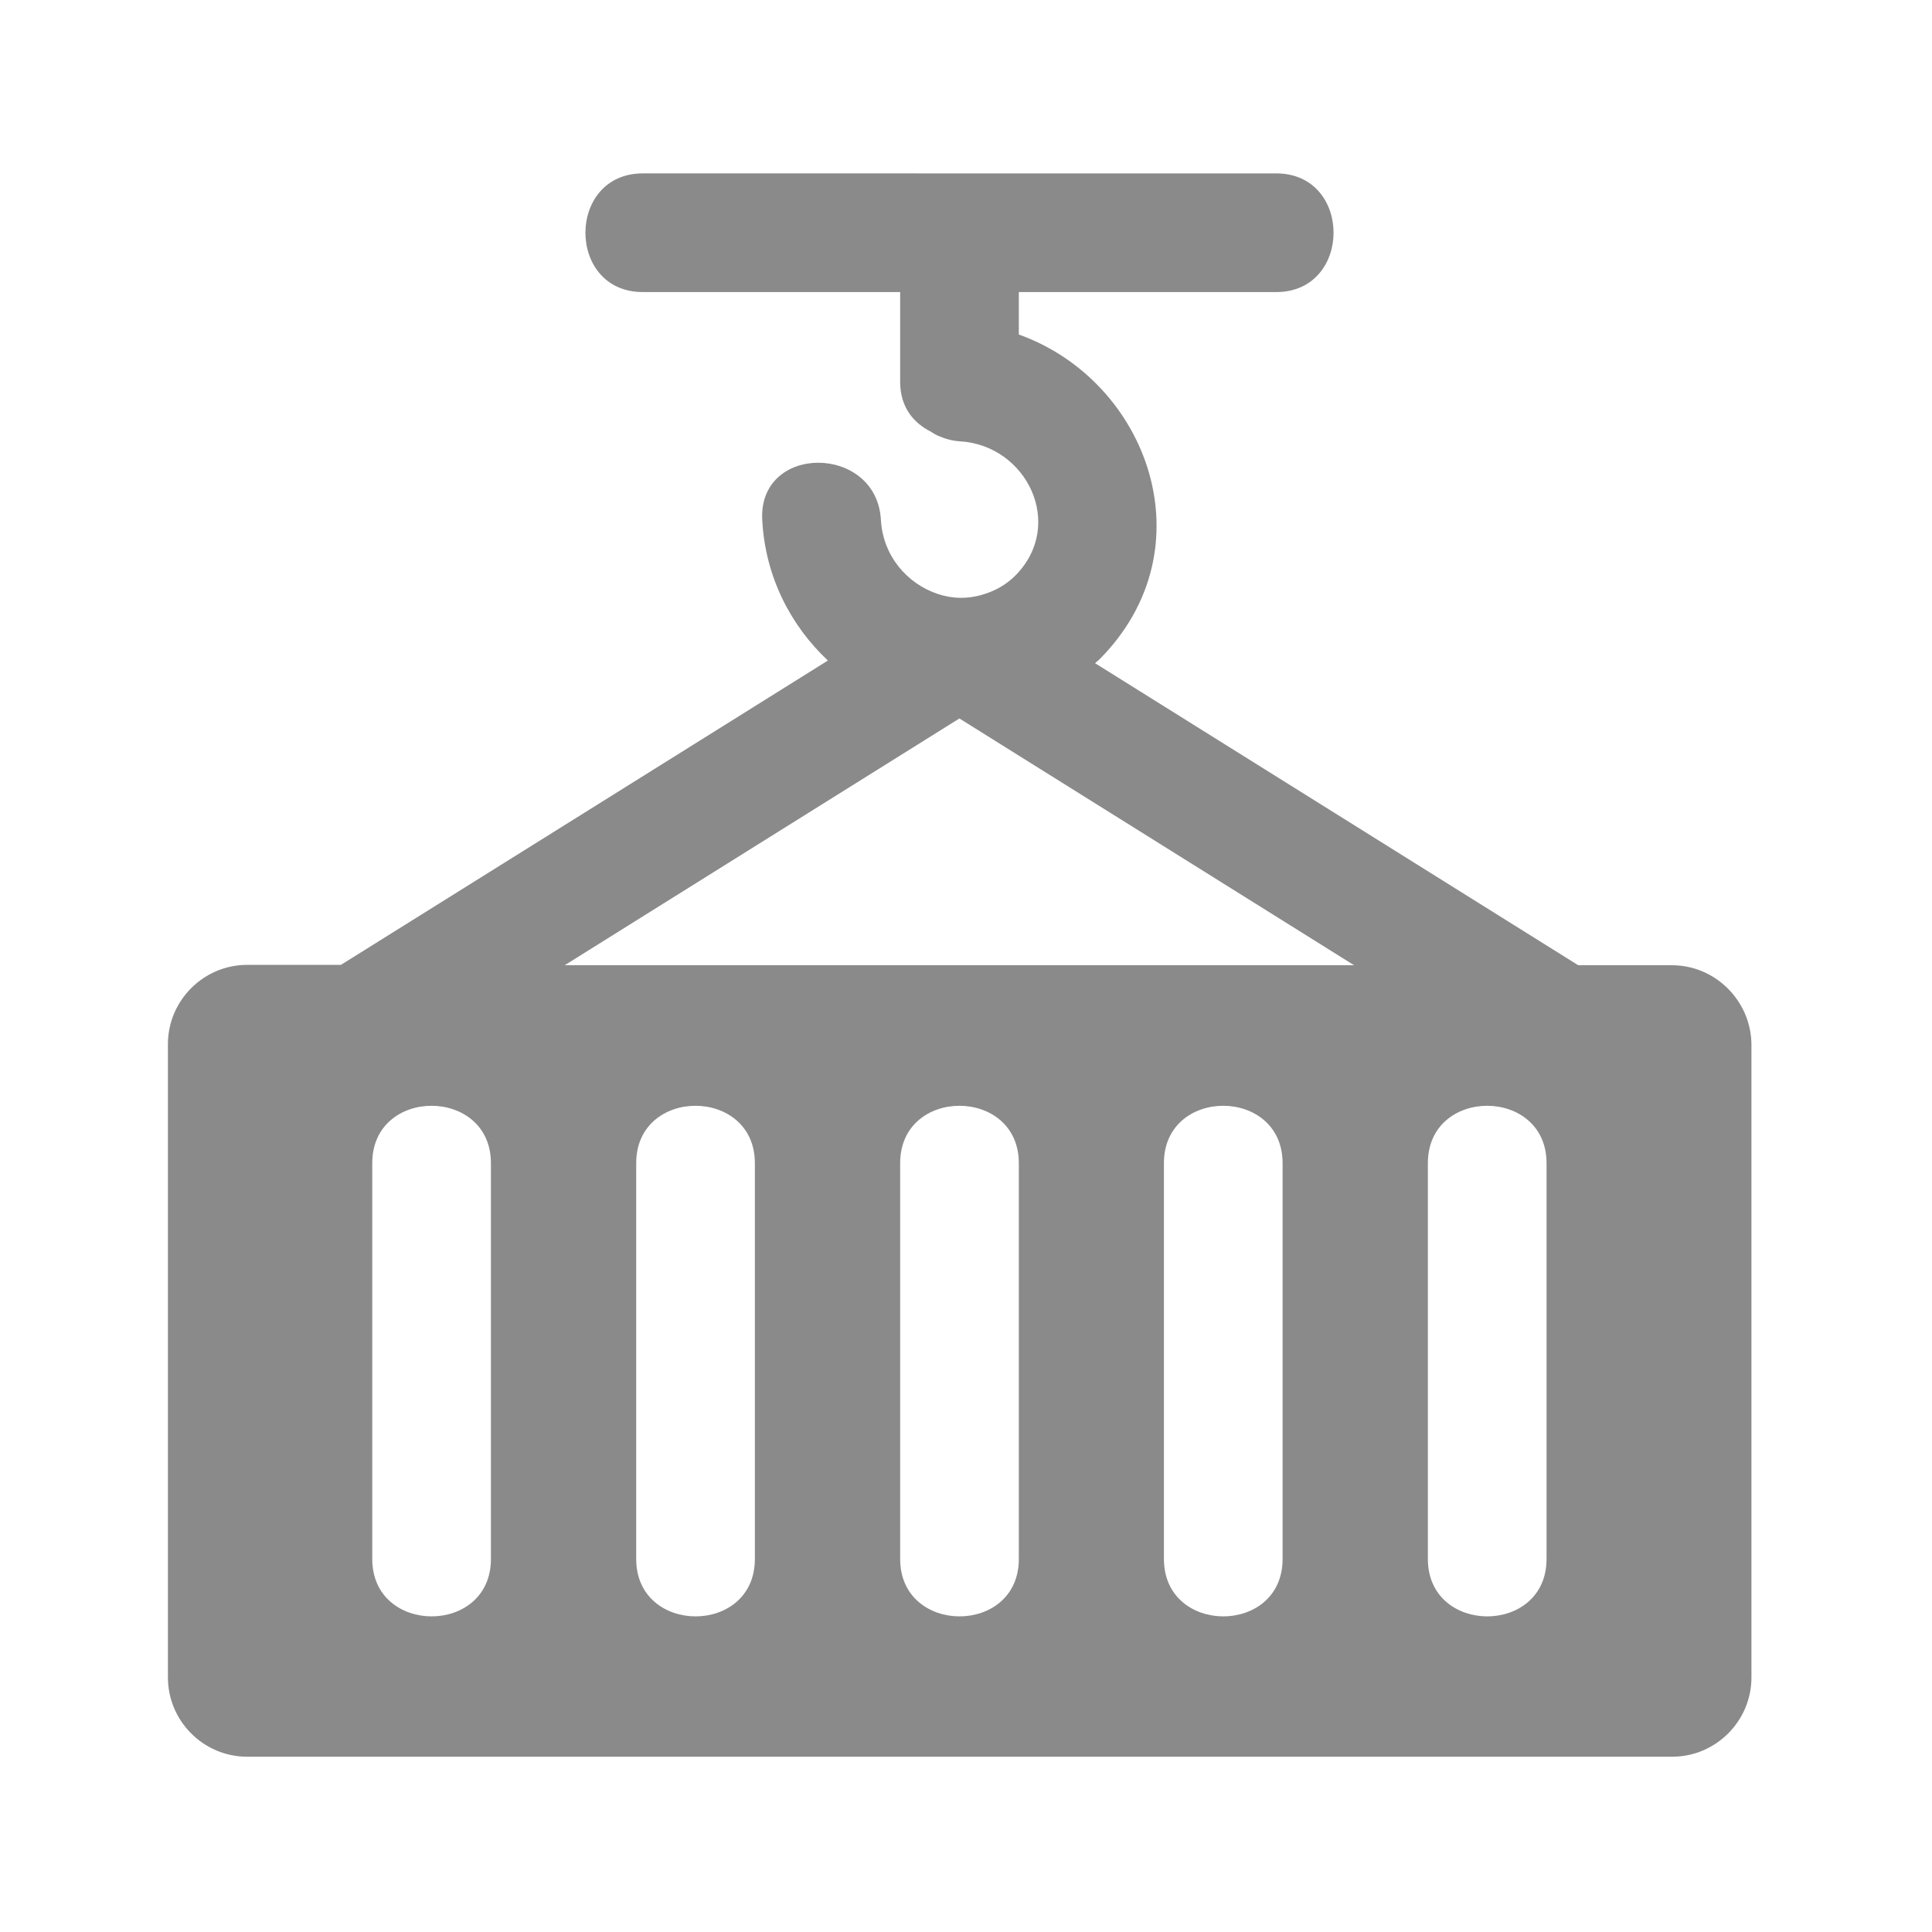 <?xml version="1.0" standalone="no"?><!DOCTYPE svg PUBLIC "-//W3C//DTD SVG 1.1//EN" "http://www.w3.org/Graphics/SVG/1.1/DTD/svg11.dtd"><svg t="1627603885834" class="icon" viewBox="0 0 1024 1024" version="1.1" xmlns="http://www.w3.org/2000/svg" p-id="2055" xmlns:xlink="http://www.w3.org/1999/xlink" width="64" height="64"><defs><style type="text/css">@font-face { font-family: feedback-iconfont; src: url("//at.alicdn.com/t/font_1031158_1uhr8ri0pk5.eot?#iefix") format("embedded-opentype"), url("//at.alicdn.com/t/font_1031158_1uhr8ri0pk5.woff2") format("woff2"), url("//at.alicdn.com/t/font_1031158_1uhr8ri0pk5.woff") format("woff"), url("//at.alicdn.com/t/font_1031158_1uhr8ri0pk5.ttf") format("truetype"), url("//at.alicdn.com/t/font_1031158_1uhr8ri0pk5.svg#iconfont") format("svg"); }
</style></defs><path d="M886.2 511.6h-49.7c-85.4-53.4-170.7-106.7-256.1-160.1 0.7-0.7 1.4-1.1 2.1-1.8 58.7-58.7 26.2-147.8-42.5-172.4v-22.5h136.4c40.5 0 40.6-62.9 0-62.9H340.7c-40.5 0-40.6 62.9 0 62.9h136.4v47.6c0 13.3 7 21.7 16.1 26.3 1.2 0.8 2.4 1.5 3.8 2.2h0.1c3.4 1.5 7.1 2.7 11.5 3 35.6 1.9 56.3 44.3 29.5 71.2-5.2 5.2-11.1 8.2-17.1 10-8.1 2.5-16.3 2.3-24-0.3-15.9-5.3-29-19.9-30.1-39.2-2.2-40.3-65.1-40.6-62.9 0 1.6 30.3 15.2 56.1 34.8 74.5-86 53.8-172 107.5-258.1 161.3H131c-23.1 0-42 18.9-42 42v335.7c0 23.1 18.9 42 42 42h755.3c23.1 0 42-18.9 42-42V553.6c-0.2-23.1-19.1-42-42.1-42z m-626 314.7c0 40.6-62.9 40.5-62.9 0V616.5c0-40.6 62.9-40.5 62.9 0v209.8z m139.9 0c0 40.6-62.9 40.5-62.9 0V616.5c0-40.6 62.9-40.5 62.9 0v209.8z m139.9 0c0 40.6-62.9 40.5-62.9 0V616.5c0-40.6 62.9-40.5 62.9 0v209.8z m139.8 0c0 40.6-62.9 40.5-62.9 0V616.5c0-40.6 62.9-40.5 62.9 0v209.8zM299.3 511.6C369 468 438.8 424.4 508.5 380.8 578.2 424.4 648 468 717.7 511.6H299.3z m520.4 314.7c0 40.6-62.9 40.5-62.9 0V616.5c0-40.6 62.9-40.5 62.9 0v209.8z" p-id="2056" fill="#8a8a8a"></path></svg>